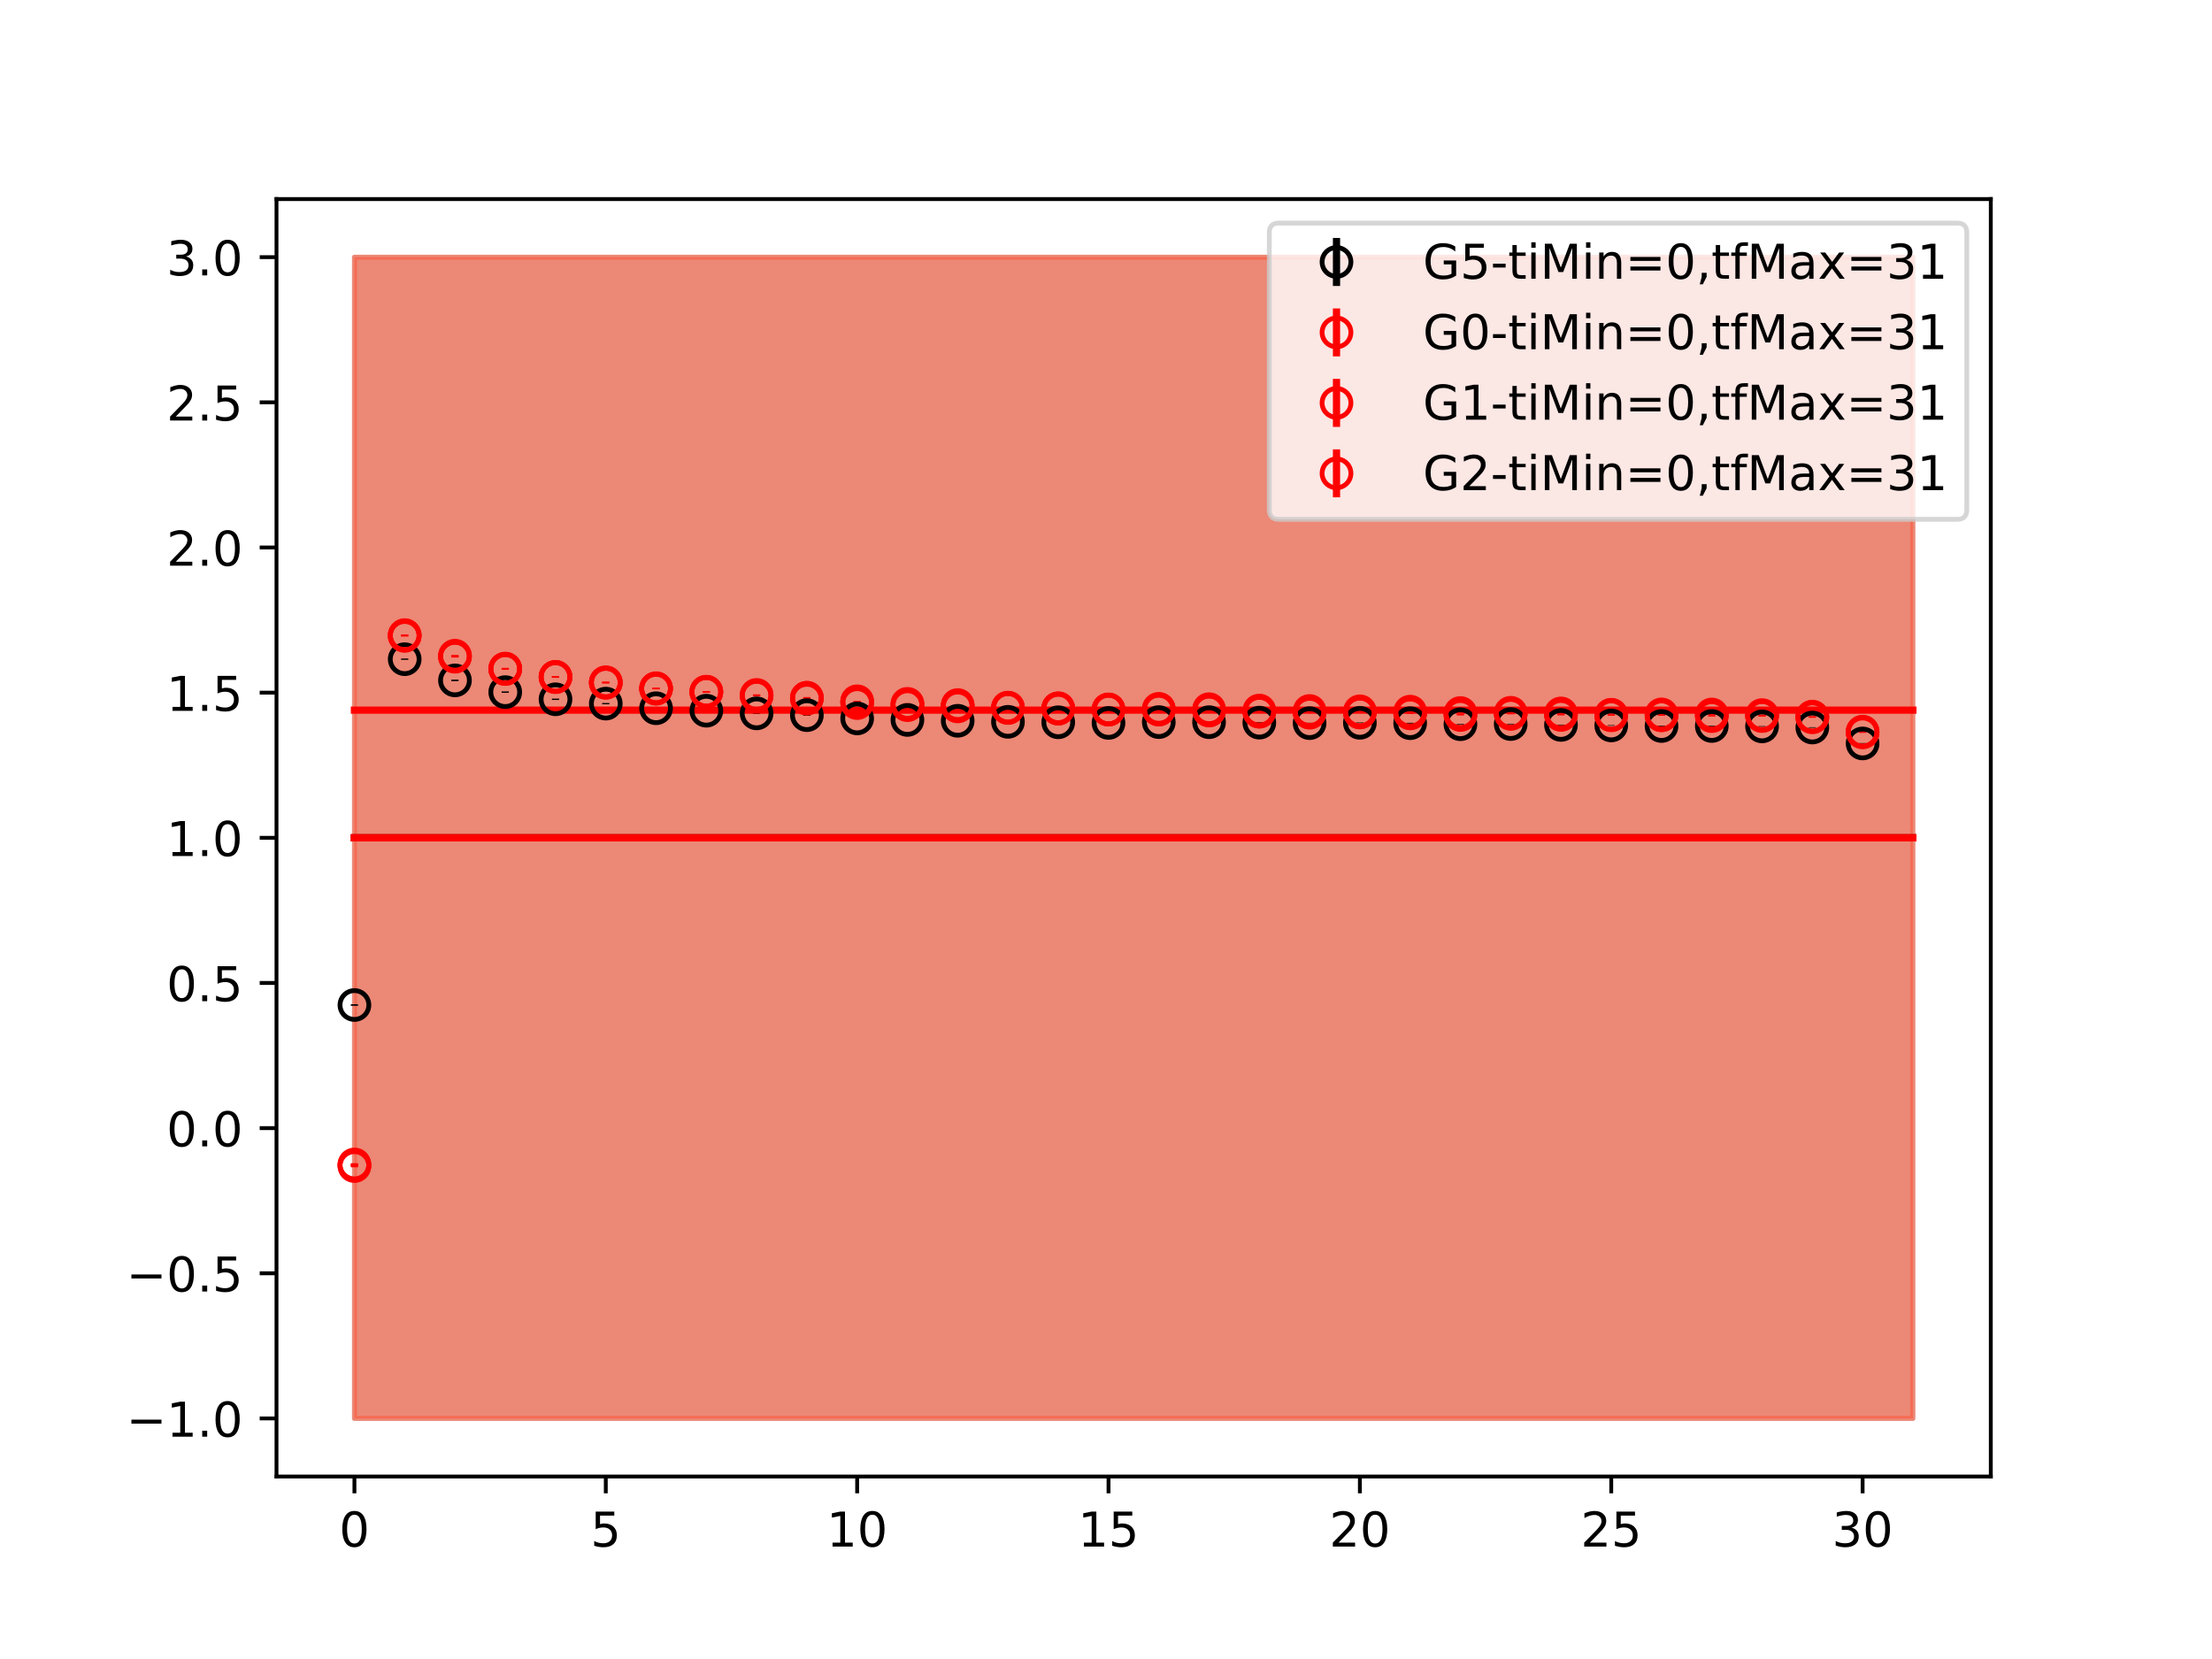 <?xml version="1.0" encoding="utf-8" standalone="no"?>
<!DOCTYPE svg PUBLIC "-//W3C//DTD SVG 1.1//EN"
  "http://www.w3.org/Graphics/SVG/1.1/DTD/svg11.dtd">
<!-- Created with matplotlib (https://matplotlib.org/) -->
<svg height="345.6pt" version="1.1" viewBox="0 0 460.8 345.6" width="460.8pt" xmlns="http://www.w3.org/2000/svg" xmlns:xlink="http://www.w3.org/1999/xlink">
 <defs>
  <style type="text/css">
*{stroke-linecap:butt;stroke-linejoin:round;}
  </style>
 </defs>
 <g id="figure_1">
  <g id="patch_1">
   <path d="M 0 345.6 
L 460.8 345.6 
L 460.8 0 
L 0 0 
z
" style="fill:#ffffff;"/>
  </g>
  <g id="axes_1">
   <g id="patch_2">
    <path d="M 57.6 307.584 
L 414.72 307.584 
L 414.72 41.472 
L 57.6 41.472 
z
" style="fill:#ffffff;"/>
   </g>
   <g id="PolyCollection_1">
    <defs>
     <path d="M 73.833 -292.032 
L 73.833 -50.112 
L 84.305 -50.112 
L 94.778 -50.112 
L 105.251 -50.112 
L 115.724 -50.112 
L 126.196 -50.112 
L 136.669 -50.112 
L 147.142 -50.112 
L 157.615 -50.112 
L 168.087 -50.112 
L 178.56 -50.112 
L 189.033 -50.112 
L 199.505 -50.112 
L 209.978 -50.112 
L 220.451 -50.112 
L 230.924 -50.112 
L 241.396 -50.112 
L 251.869 -50.112 
L 262.342 -50.112 
L 272.815 -50.112 
L 283.287 -50.112 
L 293.76 -50.112 
L 304.233 -50.112 
L 314.705 -50.112 
L 325.178 -50.112 
L 335.651 -50.112 
L 346.124 -50.112 
L 356.596 -50.112 
L 367.069 -50.112 
L 377.542 -50.112 
L 388.015 -50.112 
L 398.487 -50.112 
L 398.487 -292.032 
L 398.487 -292.032 
L 388.015 -292.032 
L 377.542 -292.032 
L 367.069 -292.032 
L 356.596 -292.032 
L 346.124 -292.032 
L 335.651 -292.032 
L 325.178 -292.032 
L 314.705 -292.032 
L 304.233 -292.032 
L 293.76 -292.032 
L 283.287 -292.032 
L 272.815 -292.032 
L 262.342 -292.032 
L 251.869 -292.032 
L 241.396 -292.032 
L 230.924 -292.032 
L 220.451 -292.032 
L 209.978 -292.032 
L 199.505 -292.032 
L 189.033 -292.032 
L 178.56 -292.032 
L 168.087 -292.032 
L 157.615 -292.032 
L 147.142 -292.032 
L 136.669 -292.032 
L 126.196 -292.032 
L 115.724 -292.032 
L 105.251 -292.032 
L 94.778 -292.032 
L 84.305 -292.032 
L 73.833 -292.032 
z
" id="me0a3704df7" style="stroke:#808080;stroke-opacity:0.4;"/>
    </defs>
    <g clip-path="url(#p8abc06ab98)">
     <use style="fill:#808080;fill-opacity:0.4;stroke:#808080;stroke-opacity:0.4;" x="0" xlink:href="#me0a3704df7" y="345.6"/>
    </g>
   </g>
   <g id="PolyCollection_2">
    <defs>
     <path d="M 73.833 -292.032 
L 73.833 -50.112 
L 84.305 -50.112 
L 94.778 -50.112 
L 105.251 -50.112 
L 115.724 -50.112 
L 126.196 -50.112 
L 136.669 -50.112 
L 147.142 -50.112 
L 157.615 -50.112 
L 168.087 -50.112 
L 178.56 -50.112 
L 189.033 -50.112 
L 199.505 -50.112 
L 209.978 -50.112 
L 220.451 -50.112 
L 230.924 -50.112 
L 241.396 -50.112 
L 251.869 -50.112 
L 262.342 -50.112 
L 272.815 -50.112 
L 283.287 -50.112 
L 293.76 -50.112 
L 304.233 -50.112 
L 314.705 -50.112 
L 325.178 -50.112 
L 335.651 -50.112 
L 346.124 -50.112 
L 356.596 -50.112 
L 367.069 -50.112 
L 377.542 -50.112 
L 388.015 -50.112 
L 398.487 -50.112 
L 398.487 -292.032 
L 398.487 -292.032 
L 388.015 -292.032 
L 377.542 -292.032 
L 367.069 -292.032 
L 356.596 -292.032 
L 346.124 -292.032 
L 335.651 -292.032 
L 325.178 -292.032 
L 314.705 -292.032 
L 304.233 -292.032 
L 293.76 -292.032 
L 283.287 -292.032 
L 272.815 -292.032 
L 262.342 -292.032 
L 251.869 -292.032 
L 241.396 -292.032 
L 230.924 -292.032 
L 220.451 -292.032 
L 209.978 -292.032 
L 199.505 -292.032 
L 189.033 -292.032 
L 178.56 -292.032 
L 168.087 -292.032 
L 157.615 -292.032 
L 147.142 -292.032 
L 136.669 -292.032 
L 126.196 -292.032 
L 115.724 -292.032 
L 105.251 -292.032 
L 94.778 -292.032 
L 84.305 -292.032 
L 73.833 -292.032 
z
" id="me45bc1a1aa" style="stroke:#ff6347;stroke-opacity:0.4;"/>
    </defs>
    <g clip-path="url(#p8abc06ab98)">
     <use style="fill:#ff6347;fill-opacity:0.4;stroke:#ff6347;stroke-opacity:0.4;" x="0" xlink:href="#me45bc1a1aa" y="345.6"/>
    </g>
   </g>
   <g id="PolyCollection_3">
    <g clip-path="url(#p8abc06ab98)">
     <use style="fill:#ff6347;fill-opacity:0.4;stroke:#ff6347;stroke-opacity:0.4;" x="0" xlink:href="#me45bc1a1aa" y="345.6"/>
    </g>
   </g>
   <g id="PolyCollection_4">
    <defs>
     <path d="M 73.833 -197.72 
L 73.833 -197.621 
L 84.305 -197.621 
L 94.778 -197.621 
L 105.251 -197.621 
L 115.724 -197.621 
L 126.196 -197.621 
L 136.669 -197.621 
L 147.142 -197.621 
L 157.615 -197.621 
L 168.087 -197.621 
L 178.56 -197.621 
L 189.033 -197.621 
L 199.505 -197.621 
L 209.978 -197.621 
L 220.451 -197.621 
L 230.924 -197.621 
L 241.396 -197.621 
L 251.869 -197.621 
L 262.342 -197.621 
L 272.815 -197.621 
L 283.287 -197.621 
L 293.76 -197.621 
L 304.233 -197.621 
L 314.705 -197.621 
L 325.178 -197.621 
L 335.651 -197.621 
L 346.124 -197.621 
L 356.596 -197.621 
L 367.069 -197.621 
L 377.542 -197.621 
L 388.015 -197.621 
L 398.487 -197.621 
L 398.487 -197.72 
L 398.487 -197.72 
L 388.015 -197.72 
L 377.542 -197.72 
L 367.069 -197.72 
L 356.596 -197.72 
L 346.124 -197.72 
L 335.651 -197.72 
L 325.178 -197.72 
L 314.705 -197.72 
L 304.233 -197.72 
L 293.76 -197.72 
L 283.287 -197.72 
L 272.815 -197.72 
L 262.342 -197.72 
L 251.869 -197.72 
L 241.396 -197.72 
L 230.924 -197.72 
L 220.451 -197.72 
L 209.978 -197.72 
L 199.505 -197.72 
L 189.033 -197.72 
L 178.56 -197.72 
L 168.087 -197.72 
L 157.615 -197.72 
L 147.142 -197.72 
L 136.669 -197.72 
L 126.196 -197.72 
L 115.724 -197.72 
L 105.251 -197.72 
L 94.778 -197.72 
L 84.305 -197.72 
L 73.833 -197.72 
z
" id="mf3e7d630f7" style="stroke:#ff6347;stroke-opacity:0.4;"/>
    </defs>
    <g clip-path="url(#p8abc06ab98)">
     <use style="fill:#ff6347;fill-opacity:0.4;stroke:#ff6347;stroke-opacity:0.4;" x="0" xlink:href="#mf3e7d630f7" y="345.6"/>
    </g>
   </g>
   <g id="matplotlib.axis_1">
    <g id="xtick_1">
     <g id="line2d_1">
      <defs>
       <path d="M 0 0 
L 0 3.5 
" id="ma61c4d7ce1" style="stroke:#000000;stroke-width:0.8;"/>
      </defs>
      <g>
       <use style="stroke:#000000;stroke-width:0.8;" x="73.833" xlink:href="#ma61c4d7ce1" y="307.584"/>
      </g>
     </g>
     <g id="text_1">
      <!-- 0 -->
      <defs>
       <path d="M 31.781 66.406 
Q 24.172 66.406 20.328 58.906 
Q 16.5 51.422 16.5 36.375 
Q 16.5 21.391 20.328 13.891 
Q 24.172 6.391 31.781 6.391 
Q 39.453 6.391 43.281 13.891 
Q 47.125 21.391 47.125 36.375 
Q 47.125 51.422 43.281 58.906 
Q 39.453 66.406 31.781 66.406 
z
M 31.781 74.219 
Q 44.047 74.219 50.516 64.516 
Q 56.984 54.828 56.984 36.375 
Q 56.984 17.969 50.516 8.266 
Q 44.047 -1.422 31.781 -1.422 
Q 19.531 -1.422 13.062 8.266 
Q 6.594 17.969 6.594 36.375 
Q 6.594 54.828 13.062 64.516 
Q 19.531 74.219 31.781 74.219 
z
" id="DejaVuSans-48"/>
      </defs>
      <g transform="translate(70.651 322.182)scale(0.1 -0.1)">
       <use xlink:href="#DejaVuSans-48"/>
      </g>
     </g>
    </g>
    <g id="xtick_2">
     <g id="line2d_2">
      <g>
       <use style="stroke:#000000;stroke-width:0.8;" x="126.196" xlink:href="#ma61c4d7ce1" y="307.584"/>
      </g>
     </g>
     <g id="text_2">
      <!-- 5 -->
      <defs>
       <path d="M 10.797 72.906 
L 49.516 72.906 
L 49.516 64.594 
L 19.828 64.594 
L 19.828 46.734 
Q 21.969 47.469 24.109 47.828 
Q 26.266 48.188 28.422 48.188 
Q 40.625 48.188 47.75 41.5 
Q 54.891 34.812 54.891 23.391 
Q 54.891 11.625 47.562 5.094 
Q 40.234 -1.422 26.906 -1.422 
Q 22.312 -1.422 17.547 -0.641 
Q 12.797 0.141 7.719 1.703 
L 7.719 11.625 
Q 12.109 9.234 16.797 8.062 
Q 21.484 6.891 26.703 6.891 
Q 35.156 6.891 40.078 11.328 
Q 45.016 15.766 45.016 23.391 
Q 45.016 31 40.078 35.438 
Q 35.156 39.891 26.703 39.891 
Q 22.75 39.891 18.812 39.016 
Q 14.891 38.141 10.797 36.281 
z
" id="DejaVuSans-53"/>
      </defs>
      <g transform="translate(123.015 322.182)scale(0.1 -0.1)">
       <use xlink:href="#DejaVuSans-53"/>
      </g>
     </g>
    </g>
    <g id="xtick_3">
     <g id="line2d_3">
      <g>
       <use style="stroke:#000000;stroke-width:0.8;" x="178.56" xlink:href="#ma61c4d7ce1" y="307.584"/>
      </g>
     </g>
     <g id="text_3">
      <!-- 10 -->
      <defs>
       <path d="M 12.406 8.297 
L 28.516 8.297 
L 28.516 63.922 
L 10.984 60.406 
L 10.984 69.391 
L 28.422 72.906 
L 38.281 72.906 
L 38.281 8.297 
L 54.391 8.297 
L 54.391 0 
L 12.406 0 
z
" id="DejaVuSans-49"/>
      </defs>
      <g transform="translate(172.197 322.182)scale(0.1 -0.1)">
       <use xlink:href="#DejaVuSans-49"/>
       <use x="63.623" xlink:href="#DejaVuSans-48"/>
      </g>
     </g>
    </g>
    <g id="xtick_4">
     <g id="line2d_4">
      <g>
       <use style="stroke:#000000;stroke-width:0.8;" x="230.924" xlink:href="#ma61c4d7ce1" y="307.584"/>
      </g>
     </g>
     <g id="text_4">
      <!-- 15 -->
      <g transform="translate(224.561 322.182)scale(0.1 -0.1)">
       <use xlink:href="#DejaVuSans-49"/>
       <use x="63.623" xlink:href="#DejaVuSans-53"/>
      </g>
     </g>
    </g>
    <g id="xtick_5">
     <g id="line2d_5">
      <g>
       <use style="stroke:#000000;stroke-width:0.8;" x="283.287" xlink:href="#ma61c4d7ce1" y="307.584"/>
      </g>
     </g>
     <g id="text_5">
      <!-- 20 -->
      <defs>
       <path d="M 19.188 8.297 
L 53.609 8.297 
L 53.609 0 
L 7.328 0 
L 7.328 8.297 
Q 12.938 14.109 22.625 23.891 
Q 32.328 33.688 34.812 36.531 
Q 39.547 41.844 41.422 45.531 
Q 43.312 49.219 43.312 52.781 
Q 43.312 58.594 39.234 62.25 
Q 35.156 65.922 28.609 65.922 
Q 23.969 65.922 18.812 64.312 
Q 13.672 62.703 7.812 59.422 
L 7.812 69.391 
Q 13.766 71.781 18.938 73 
Q 24.125 74.219 28.422 74.219 
Q 39.75 74.219 46.484 68.547 
Q 53.219 62.891 53.219 53.422 
Q 53.219 48.922 51.531 44.891 
Q 49.859 40.875 45.406 35.406 
Q 44.188 33.984 37.641 27.219 
Q 31.109 20.453 19.188 8.297 
z
" id="DejaVuSans-50"/>
      </defs>
      <g transform="translate(276.925 322.182)scale(0.1 -0.1)">
       <use xlink:href="#DejaVuSans-50"/>
       <use x="63.623" xlink:href="#DejaVuSans-48"/>
      </g>
     </g>
    </g>
    <g id="xtick_6">
     <g id="line2d_6">
      <g>
       <use style="stroke:#000000;stroke-width:0.8;" x="335.651" xlink:href="#ma61c4d7ce1" y="307.584"/>
      </g>
     </g>
     <g id="text_6">
      <!-- 25 -->
      <g transform="translate(329.288 322.182)scale(0.1 -0.1)">
       <use xlink:href="#DejaVuSans-50"/>
       <use x="63.623" xlink:href="#DejaVuSans-53"/>
      </g>
     </g>
    </g>
    <g id="xtick_7">
     <g id="line2d_7">
      <g>
       <use style="stroke:#000000;stroke-width:0.8;" x="388.015" xlink:href="#ma61c4d7ce1" y="307.584"/>
      </g>
     </g>
     <g id="text_7">
      <!-- 30 -->
      <defs>
       <path d="M 40.578 39.312 
Q 47.656 37.797 51.625 33 
Q 55.609 28.219 55.609 21.188 
Q 55.609 10.406 48.188 4.484 
Q 40.766 -1.422 27.094 -1.422 
Q 22.516 -1.422 17.656 -0.516 
Q 12.797 0.391 7.625 2.203 
L 7.625 11.719 
Q 11.719 9.328 16.594 8.109 
Q 21.484 6.891 26.812 6.891 
Q 36.078 6.891 40.938 10.547 
Q 45.797 14.203 45.797 21.188 
Q 45.797 27.641 41.281 31.266 
Q 36.766 34.906 28.719 34.906 
L 20.219 34.906 
L 20.219 43.016 
L 29.109 43.016 
Q 36.375 43.016 40.234 45.922 
Q 44.094 48.828 44.094 54.297 
Q 44.094 59.906 40.109 62.906 
Q 36.141 65.922 28.719 65.922 
Q 24.656 65.922 20.016 65.031 
Q 15.375 64.156 9.812 62.312 
L 9.812 71.094 
Q 15.438 72.656 20.344 73.438 
Q 25.25 74.219 29.594 74.219 
Q 40.828 74.219 47.359 69.109 
Q 53.906 64.016 53.906 55.328 
Q 53.906 49.266 50.438 45.094 
Q 46.969 40.922 40.578 39.312 
z
" id="DejaVuSans-51"/>
      </defs>
      <g transform="translate(381.652 322.182)scale(0.1 -0.1)">
       <use xlink:href="#DejaVuSans-51"/>
       <use x="63.623" xlink:href="#DejaVuSans-48"/>
      </g>
     </g>
    </g>
   </g>
   <g id="matplotlib.axis_2">
    <g id="ytick_1">
     <g id="line2d_8">
      <defs>
       <path d="M 0 0 
L -3.5 0 
" id="m59b51d4260" style="stroke:#000000;stroke-width:0.8;"/>
      </defs>
      <g>
       <use style="stroke:#000000;stroke-width:0.8;" x="57.6" xlink:href="#m59b51d4260" y="295.488"/>
      </g>
     </g>
     <g id="text_8">
      <!-- −1.0 -->
      <defs>
       <path d="M 10.594 35.5 
L 73.188 35.5 
L 73.188 27.203 
L 10.594 27.203 
z
" id="DejaVuSans-8722"/>
       <path d="M 10.688 12.406 
L 21 12.406 
L 21 0 
L 10.688 0 
z
" id="DejaVuSans-46"/>
      </defs>
      <g transform="translate(26.317 299.287)scale(0.1 -0.1)">
       <use xlink:href="#DejaVuSans-8722"/>
       <use x="83.789" xlink:href="#DejaVuSans-49"/>
       <use x="147.412" xlink:href="#DejaVuSans-46"/>
       <use x="179.199" xlink:href="#DejaVuSans-48"/>
      </g>
     </g>
    </g>
    <g id="ytick_2">
     <g id="line2d_9">
      <g>
       <use style="stroke:#000000;stroke-width:0.8;" x="57.6" xlink:href="#m59b51d4260" y="265.248"/>
      </g>
     </g>
     <g id="text_9">
      <!-- −0.5 -->
      <g transform="translate(26.317 269.047)scale(0.1 -0.1)">
       <use xlink:href="#DejaVuSans-8722"/>
       <use x="83.789" xlink:href="#DejaVuSans-48"/>
       <use x="147.412" xlink:href="#DejaVuSans-46"/>
       <use x="179.199" xlink:href="#DejaVuSans-53"/>
      </g>
     </g>
    </g>
    <g id="ytick_3">
     <g id="line2d_10">
      <g>
       <use style="stroke:#000000;stroke-width:0.8;" x="57.6" xlink:href="#m59b51d4260" y="235.008"/>
      </g>
     </g>
     <g id="text_10">
      <!-- 0.0 -->
      <g transform="translate(34.697 238.807)scale(0.1 -0.1)">
       <use xlink:href="#DejaVuSans-48"/>
       <use x="63.623" xlink:href="#DejaVuSans-46"/>
       <use x="95.41" xlink:href="#DejaVuSans-48"/>
      </g>
     </g>
    </g>
    <g id="ytick_4">
     <g id="line2d_11">
      <g>
       <use style="stroke:#000000;stroke-width:0.8;" x="57.6" xlink:href="#m59b51d4260" y="204.768"/>
      </g>
     </g>
     <g id="text_11">
      <!-- 0.5 -->
      <g transform="translate(34.697 208.567)scale(0.1 -0.1)">
       <use xlink:href="#DejaVuSans-48"/>
       <use x="63.623" xlink:href="#DejaVuSans-46"/>
       <use x="95.41" xlink:href="#DejaVuSans-53"/>
      </g>
     </g>
    </g>
    <g id="ytick_5">
     <g id="line2d_12">
      <g>
       <use style="stroke:#000000;stroke-width:0.8;" x="57.6" xlink:href="#m59b51d4260" y="174.528"/>
      </g>
     </g>
     <g id="text_12">
      <!-- 1.0 -->
      <g transform="translate(34.697 178.327)scale(0.1 -0.1)">
       <use xlink:href="#DejaVuSans-49"/>
       <use x="63.623" xlink:href="#DejaVuSans-46"/>
       <use x="95.41" xlink:href="#DejaVuSans-48"/>
      </g>
     </g>
    </g>
    <g id="ytick_6">
     <g id="line2d_13">
      <g>
       <use style="stroke:#000000;stroke-width:0.8;" x="57.6" xlink:href="#m59b51d4260" y="144.288"/>
      </g>
     </g>
     <g id="text_13">
      <!-- 1.5 -->
      <g transform="translate(34.697 148.087)scale(0.1 -0.1)">
       <use xlink:href="#DejaVuSans-49"/>
       <use x="63.623" xlink:href="#DejaVuSans-46"/>
       <use x="95.41" xlink:href="#DejaVuSans-53"/>
      </g>
     </g>
    </g>
    <g id="ytick_7">
     <g id="line2d_14">
      <g>
       <use style="stroke:#000000;stroke-width:0.8;" x="57.6" xlink:href="#m59b51d4260" y="114.048"/>
      </g>
     </g>
     <g id="text_14">
      <!-- 2.0 -->
      <g transform="translate(34.697 117.847)scale(0.1 -0.1)">
       <use xlink:href="#DejaVuSans-50"/>
       <use x="63.623" xlink:href="#DejaVuSans-46"/>
       <use x="95.41" xlink:href="#DejaVuSans-48"/>
      </g>
     </g>
    </g>
    <g id="ytick_8">
     <g id="line2d_15">
      <g>
       <use style="stroke:#000000;stroke-width:0.8;" x="57.6" xlink:href="#m59b51d4260" y="83.808"/>
      </g>
     </g>
     <g id="text_15">
      <!-- 2.5 -->
      <g transform="translate(34.697 87.607)scale(0.1 -0.1)">
       <use xlink:href="#DejaVuSans-50"/>
       <use x="63.623" xlink:href="#DejaVuSans-46"/>
       <use x="95.41" xlink:href="#DejaVuSans-53"/>
      </g>
     </g>
    </g>
    <g id="ytick_9">
     <g id="line2d_16">
      <g>
       <use style="stroke:#000000;stroke-width:0.8;" x="57.6" xlink:href="#m59b51d4260" y="53.568"/>
      </g>
     </g>
     <g id="text_16">
      <!-- 3.0 -->
      <g transform="translate(34.697 57.367)scale(0.1 -0.1)">
       <use xlink:href="#DejaVuSans-51"/>
       <use x="63.623" xlink:href="#DejaVuSans-46"/>
       <use x="95.41" xlink:href="#DejaVuSans-48"/>
      </g>
     </g>
    </g>
   </g>
   <g id="LineCollection_1">
    <path clip-path="url(#p8abc06ab98)" d="M 73.833 209.522 
L 73.833 209.204 
" style="fill:none;stroke:#000000;stroke-width:1.5;"/>
    <path clip-path="url(#p8abc06ab98)" d="M 84.305 137.459 
L 84.305 137.186 
" style="fill:none;stroke:#000000;stroke-width:1.5;"/>
    <path clip-path="url(#p8abc06ab98)" d="M 94.778 141.894 
L 94.778 141.58 
" style="fill:none;stroke:#000000;stroke-width:1.5;"/>
    <path clip-path="url(#p8abc06ab98)" d="M 105.251 144.328 
L 105.251 144.038 
" style="fill:none;stroke:#000000;stroke-width:1.5;"/>
    <path clip-path="url(#p8abc06ab98)" d="M 115.724 145.809 
L 115.724 145.541 
" style="fill:none;stroke:#000000;stroke-width:1.5;"/>
    <path clip-path="url(#p8abc06ab98)" d="M 126.196 146.712 
L 126.196 146.443 
" style="fill:none;stroke:#000000;stroke-width:1.5;"/>
    <path clip-path="url(#p8abc06ab98)" d="M 136.669 147.658 
L 136.669 147.418 
" style="fill:none;stroke:#000000;stroke-width:1.5;"/>
    <path clip-path="url(#p8abc06ab98)" d="M 147.142 148.167 
L 147.142 147.936 
" style="fill:none;stroke:#000000;stroke-width:1.5;"/>
    <path clip-path="url(#p8abc06ab98)" d="M 157.615 148.733 
L 157.615 148.478 
" style="fill:none;stroke:#000000;stroke-width:1.5;"/>
    <path clip-path="url(#p8abc06ab98)" d="M 168.087 149.093 
L 168.087 148.864 
" style="fill:none;stroke:#000000;stroke-width:1.5;"/>
    <path clip-path="url(#p8abc06ab98)" d="M 178.56 149.768 
L 178.56 149.55 
" style="fill:none;stroke:#000000;stroke-width:1.5;"/>
    <path clip-path="url(#p8abc06ab98)" d="M 189.033 150.09 
L 189.033 149.863 
" style="fill:none;stroke:#000000;stroke-width:1.5;"/>
    <path clip-path="url(#p8abc06ab98)" d="M 199.505 150.259 
L 199.505 150.048 
" style="fill:none;stroke:#000000;stroke-width:1.5;"/>
    <path clip-path="url(#p8abc06ab98)" d="M 209.978 150.467 
L 209.978 150.27 
" style="fill:none;stroke:#000000;stroke-width:1.5;"/>
    <path clip-path="url(#p8abc06ab98)" d="M 220.451 150.558 
L 220.451 150.364 
" style="fill:none;stroke:#000000;stroke-width:1.5;"/>
    <path clip-path="url(#p8abc06ab98)" d="M 230.924 150.687 
L 230.924 150.509 
" style="fill:none;stroke:#000000;stroke-width:1.5;"/>
    <path clip-path="url(#p8abc06ab98)" d="M 241.396 150.508 
L 241.396 150.348 
" style="fill:none;stroke:#000000;stroke-width:1.5;"/>
    <path clip-path="url(#p8abc06ab98)" d="M 251.869 150.531 
L 251.869 150.359 
" style="fill:none;stroke:#000000;stroke-width:1.5;"/>
    <path clip-path="url(#p8abc06ab98)" d="M 262.342 150.631 
L 262.342 150.449 
" style="fill:none;stroke:#000000;stroke-width:1.5;"/>
    <path clip-path="url(#p8abc06ab98)" d="M 272.815 150.726 
L 272.815 150.561 
" style="fill:none;stroke:#000000;stroke-width:1.5;"/>
    <path clip-path="url(#p8abc06ab98)" d="M 283.287 150.651 
L 283.287 150.497 
" style="fill:none;stroke:#000000;stroke-width:1.5;"/>
    <path clip-path="url(#p8abc06ab98)" d="M 293.76 150.738 
L 293.76 150.565 
" style="fill:none;stroke:#000000;stroke-width:1.5;"/>
    <path clip-path="url(#p8abc06ab98)" d="M 304.233 150.934 
L 304.233 150.794 
" style="fill:none;stroke:#000000;stroke-width:1.5;"/>
    <path clip-path="url(#p8abc06ab98)" d="M 314.705 150.9 
L 314.705 150.765 
" style="fill:none;stroke:#000000;stroke-width:1.5;"/>
    <path clip-path="url(#p8abc06ab98)" d="M 325.178 151.083 
L 325.178 150.943 
" style="fill:none;stroke:#000000;stroke-width:1.5;"/>
    <path clip-path="url(#p8abc06ab98)" d="M 335.651 151.188 
L 335.651 151.054 
" style="fill:none;stroke:#000000;stroke-width:1.5;"/>
    <path clip-path="url(#p8abc06ab98)" d="M 346.124 151.306 
L 346.124 151.172 
" style="fill:none;stroke:#000000;stroke-width:1.5;"/>
    <path clip-path="url(#p8abc06ab98)" d="M 356.596 151.305 
L 356.596 151.166 
" style="fill:none;stroke:#000000;stroke-width:1.5;"/>
    <path clip-path="url(#p8abc06ab98)" d="M 367.069 151.39 
L 367.069 151.251 
" style="fill:none;stroke:#000000;stroke-width:1.5;"/>
    <path clip-path="url(#p8abc06ab98)" d="M 377.542 151.624 
L 377.542 151.492 
" style="fill:none;stroke:#000000;stroke-width:1.5;"/>
    <path clip-path="url(#p8abc06ab98)" d="M 388.015 154.953 
L 388.015 154.797 
" style="fill:none;stroke:#000000;stroke-width:1.5;"/>
   </g>
   <g id="LineCollection_2">
    <path clip-path="url(#p8abc06ab98)" d="M 73.833 242.955 
L 73.833 242.489 
" style="fill:none;stroke:#ff0000;stroke-width:1.5;"/>
    <path clip-path="url(#p8abc06ab98)" d="M 84.305 132.523 
L 84.305 132.244 
" style="fill:none;stroke:#ff0000;stroke-width:1.5;"/>
    <path clip-path="url(#p8abc06ab98)" d="M 94.778 136.971 
L 94.778 136.646 
" style="fill:none;stroke:#ff0000;stroke-width:1.5;"/>
    <path clip-path="url(#p8abc06ab98)" d="M 105.251 139.511 
L 105.251 139.224 
" style="fill:none;stroke:#ff0000;stroke-width:1.5;"/>
    <path clip-path="url(#p8abc06ab98)" d="M 115.724 141.199 
L 115.724 140.936 
" style="fill:none;stroke:#ff0000;stroke-width:1.5;"/>
    <path clip-path="url(#p8abc06ab98)" d="M 126.196 142.352 
L 126.196 142.061 
" style="fill:none;stroke:#ff0000;stroke-width:1.5;"/>
    <path clip-path="url(#p8abc06ab98)" d="M 136.669 143.593 
L 136.669 143.351 
" style="fill:none;stroke:#ff0000;stroke-width:1.5;"/>
    <path clip-path="url(#p8abc06ab98)" d="M 147.142 144.272 
L 147.142 144.008 
" style="fill:none;stroke:#ff0000;stroke-width:1.5;"/>
    <path clip-path="url(#p8abc06ab98)" d="M 157.615 145.05 
L 157.615 144.804 
" style="fill:none;stroke:#ff0000;stroke-width:1.5;"/>
    <path clip-path="url(#p8abc06ab98)" d="M 168.087 145.685 
L 168.087 145.421 
" style="fill:none;stroke:#ff0000;stroke-width:1.5;"/>
    <path clip-path="url(#p8abc06ab98)" d="M 178.56 146.591 
L 178.56 146.345 
" style="fill:none;stroke:#ff0000;stroke-width:1.5;"/>
    <path clip-path="url(#p8abc06ab98)" d="M 189.033 147.029 
L 189.033 146.771 
" style="fill:none;stroke:#ff0000;stroke-width:1.5;"/>
    <path clip-path="url(#p8abc06ab98)" d="M 199.505 147.273 
L 199.505 147.048 
" style="fill:none;stroke:#ff0000;stroke-width:1.5;"/>
    <path clip-path="url(#p8abc06ab98)" d="M 209.978 147.557 
L 209.978 147.344 
" style="fill:none;stroke:#ff0000;stroke-width:1.5;"/>
    <path clip-path="url(#p8abc06ab98)" d="M 220.451 147.692 
L 220.451 147.463 
" style="fill:none;stroke:#ff0000;stroke-width:1.5;"/>
    <path clip-path="url(#p8abc06ab98)" d="M 230.924 147.888 
L 230.924 147.661 
" style="fill:none;stroke:#ff0000;stroke-width:1.5;"/>
    <path clip-path="url(#p8abc06ab98)" d="M 241.396 147.919 
L 241.396 147.71 
" style="fill:none;stroke:#ff0000;stroke-width:1.5;"/>
    <path clip-path="url(#p8abc06ab98)" d="M 251.869 148.091 
L 251.869 147.871 
" style="fill:none;stroke:#ff0000;stroke-width:1.5;"/>
    <path clip-path="url(#p8abc06ab98)" d="M 262.342 148.371 
L 262.342 148.154 
" style="fill:none;stroke:#ff0000;stroke-width:1.5;"/>
    <path clip-path="url(#p8abc06ab98)" d="M 272.815 148.577 
L 272.815 148.368 
" style="fill:none;stroke:#ff0000;stroke-width:1.5;"/>
    <path clip-path="url(#p8abc06ab98)" d="M 283.287 148.515 
L 283.287 148.302 
" style="fill:none;stroke:#ff0000;stroke-width:1.5;"/>
    <path clip-path="url(#p8abc06ab98)" d="M 293.76 148.719 
L 293.76 148.507 
" style="fill:none;stroke:#ff0000;stroke-width:1.5;"/>
    <path clip-path="url(#p8abc06ab98)" d="M 304.233 149.041 
L 304.233 148.844 
" style="fill:none;stroke:#ff0000;stroke-width:1.5;"/>
    <path clip-path="url(#p8abc06ab98)" d="M 314.705 148.802 
L 314.705 148.613 
" style="fill:none;stroke:#ff0000;stroke-width:1.5;"/>
    <path clip-path="url(#p8abc06ab98)" d="M 325.178 149.032 
L 325.178 148.809 
" style="fill:none;stroke:#ff0000;stroke-width:1.5;"/>
    <path clip-path="url(#p8abc06ab98)" d="M 335.651 149.046 
L 335.651 148.846 
" style="fill:none;stroke:#ff0000;stroke-width:1.5;"/>
    <path clip-path="url(#p8abc06ab98)" d="M 346.124 149.094 
L 346.124 148.903 
" style="fill:none;stroke:#ff0000;stroke-width:1.5;"/>
    <path clip-path="url(#p8abc06ab98)" d="M 356.596 149.28 
L 356.596 149.092 
" style="fill:none;stroke:#ff0000;stroke-width:1.5;"/>
    <path clip-path="url(#p8abc06ab98)" d="M 367.069 149.275 
L 367.069 149.046 
" style="fill:none;stroke:#ff0000;stroke-width:1.5;"/>
    <path clip-path="url(#p8abc06ab98)" d="M 377.542 149.535 
L 377.542 149.329 
" style="fill:none;stroke:#ff0000;stroke-width:1.5;"/>
    <path clip-path="url(#p8abc06ab98)" d="M 388.015 152.59 
L 388.015 152.354 
" style="fill:none;stroke:#ff0000;stroke-width:1.5;"/>
   </g>
   <g id="LineCollection_3">
    <path clip-path="url(#p8abc06ab98)" d="M 73.833 243.173 
L 73.833 242.653 
" style="fill:none;stroke:#ff0000;stroke-width:1.5;"/>
    <path clip-path="url(#p8abc06ab98)" d="M 84.305 132.612 
L 84.305 132.33 
" style="fill:none;stroke:#ff0000;stroke-width:1.5;"/>
    <path clip-path="url(#p8abc06ab98)" d="M 94.778 136.898 
L 94.778 136.574 
" style="fill:none;stroke:#ff0000;stroke-width:1.5;"/>
    <path clip-path="url(#p8abc06ab98)" d="M 105.251 139.492 
L 105.251 139.19 
" style="fill:none;stroke:#ff0000;stroke-width:1.5;"/>
    <path clip-path="url(#p8abc06ab98)" d="M 115.724 141.149 
L 115.724 140.878 
" style="fill:none;stroke:#ff0000;stroke-width:1.5;"/>
    <path clip-path="url(#p8abc06ab98)" d="M 126.196 142.364 
L 126.196 142.102 
" style="fill:none;stroke:#ff0000;stroke-width:1.5;"/>
    <path clip-path="url(#p8abc06ab98)" d="M 136.669 143.557 
L 136.669 143.331 
" style="fill:none;stroke:#ff0000;stroke-width:1.5;"/>
    <path clip-path="url(#p8abc06ab98)" d="M 147.142 144.261 
L 147.142 144.011 
" style="fill:none;stroke:#ff0000;stroke-width:1.5;"/>
    <path clip-path="url(#p8abc06ab98)" d="M 157.615 145.027 
L 157.615 144.778 
" style="fill:none;stroke:#ff0000;stroke-width:1.5;"/>
    <path clip-path="url(#p8abc06ab98)" d="M 168.087 145.508 
L 168.087 145.248 
" style="fill:none;stroke:#ff0000;stroke-width:1.5;"/>
    <path clip-path="url(#p8abc06ab98)" d="M 178.56 146.213 
L 178.56 145.976 
" style="fill:none;stroke:#ff0000;stroke-width:1.5;"/>
    <path clip-path="url(#p8abc06ab98)" d="M 189.033 146.861 
L 189.033 146.598 
" style="fill:none;stroke:#ff0000;stroke-width:1.5;"/>
    <path clip-path="url(#p8abc06ab98)" d="M 199.505 147.144 
L 199.505 146.928 
" style="fill:none;stroke:#ff0000;stroke-width:1.5;"/>
    <path clip-path="url(#p8abc06ab98)" d="M 209.978 147.598 
L 209.978 147.372 
" style="fill:none;stroke:#ff0000;stroke-width:1.5;"/>
    <path clip-path="url(#p8abc06ab98)" d="M 220.451 147.765 
L 220.451 147.525 
" style="fill:none;stroke:#ff0000;stroke-width:1.5;"/>
    <path clip-path="url(#p8abc06ab98)" d="M 230.924 147.934 
L 230.924 147.7 
" style="fill:none;stroke:#ff0000;stroke-width:1.5;"/>
    <path clip-path="url(#p8abc06ab98)" d="M 241.396 147.91 
L 241.396 147.702 
" style="fill:none;stroke:#ff0000;stroke-width:1.5;"/>
    <path clip-path="url(#p8abc06ab98)" d="M 251.869 148.116 
L 251.869 147.905 
" style="fill:none;stroke:#ff0000;stroke-width:1.5;"/>
    <path clip-path="url(#p8abc06ab98)" d="M 262.342 148.34 
L 262.342 148.146 
" style="fill:none;stroke:#ff0000;stroke-width:1.5;"/>
    <path clip-path="url(#p8abc06ab98)" d="M 272.815 148.496 
L 272.815 148.292 
" style="fill:none;stroke:#ff0000;stroke-width:1.5;"/>
    <path clip-path="url(#p8abc06ab98)" d="M 283.287 148.53 
L 283.287 148.299 
" style="fill:none;stroke:#ff0000;stroke-width:1.5;"/>
    <path clip-path="url(#p8abc06ab98)" d="M 293.76 148.669 
L 293.76 148.45 
" style="fill:none;stroke:#ff0000;stroke-width:1.5;"/>
    <path clip-path="url(#p8abc06ab98)" d="M 304.233 148.946 
L 304.233 148.734 
" style="fill:none;stroke:#ff0000;stroke-width:1.5;"/>
    <path clip-path="url(#p8abc06ab98)" d="M 314.705 148.735 
L 314.705 148.554 
" style="fill:none;stroke:#ff0000;stroke-width:1.5;"/>
    <path clip-path="url(#p8abc06ab98)" d="M 325.178 148.961 
L 325.178 148.747 
" style="fill:none;stroke:#ff0000;stroke-width:1.5;"/>
    <path clip-path="url(#p8abc06ab98)" d="M 335.651 149.104 
L 335.651 148.908 
" style="fill:none;stroke:#ff0000;stroke-width:1.5;"/>
    <path clip-path="url(#p8abc06ab98)" d="M 346.124 149.099 
L 346.124 148.895 
" style="fill:none;stroke:#ff0000;stroke-width:1.5;"/>
    <path clip-path="url(#p8abc06ab98)" d="M 356.596 149.077 
L 356.596 148.871 
" style="fill:none;stroke:#ff0000;stroke-width:1.5;"/>
    <path clip-path="url(#p8abc06ab98)" d="M 367.069 149.207 
L 367.069 148.984 
" style="fill:none;stroke:#ff0000;stroke-width:1.5;"/>
    <path clip-path="url(#p8abc06ab98)" d="M 377.542 149.41 
L 377.542 149.214 
" style="fill:none;stroke:#ff0000;stroke-width:1.5;"/>
    <path clip-path="url(#p8abc06ab98)" d="M 388.015 152.68 
L 388.015 152.464 
" style="fill:none;stroke:#ff0000;stroke-width:1.5;"/>
   </g>
   <g id="LineCollection_4">
    <path clip-path="url(#p8abc06ab98)" d="M 73.833 242.824 
L 73.833 242.325 
" style="fill:none;stroke:#ff0000;stroke-width:1.5;"/>
    <path clip-path="url(#p8abc06ab98)" d="M 84.305 132.446 
L 84.305 132.168 
" style="fill:none;stroke:#ff0000;stroke-width:1.5;"/>
    <path clip-path="url(#p8abc06ab98)" d="M 94.778 136.755 
L 94.778 136.433 
" style="fill:none;stroke:#ff0000;stroke-width:1.5;"/>
    <path clip-path="url(#p8abc06ab98)" d="M 105.251 139.426 
L 105.251 139.124 
" style="fill:none;stroke:#ff0000;stroke-width:1.5;"/>
    <path clip-path="url(#p8abc06ab98)" d="M 115.724 141.137 
L 115.724 140.864 
" style="fill:none;stroke:#ff0000;stroke-width:1.5;"/>
    <path clip-path="url(#p8abc06ab98)" d="M 126.196 142.268 
L 126.196 141.993 
" style="fill:none;stroke:#ff0000;stroke-width:1.5;"/>
    <path clip-path="url(#p8abc06ab98)" d="M 136.669 143.483 
L 136.669 143.244 
" style="fill:none;stroke:#ff0000;stroke-width:1.5;"/>
    <path clip-path="url(#p8abc06ab98)" d="M 147.142 144.217 
L 147.142 143.96 
" style="fill:none;stroke:#ff0000;stroke-width:1.5;"/>
    <path clip-path="url(#p8abc06ab98)" d="M 157.615 144.886 
L 157.615 144.646 
" style="fill:none;stroke:#ff0000;stroke-width:1.5;"/>
    <path clip-path="url(#p8abc06ab98)" d="M 168.087 145.476 
L 168.087 145.213 
" style="fill:none;stroke:#ff0000;stroke-width:1.5;"/>
    <path clip-path="url(#p8abc06ab98)" d="M 178.56 146.287 
L 178.56 146.036 
" style="fill:none;stroke:#ff0000;stroke-width:1.5;"/>
    <path clip-path="url(#p8abc06ab98)" d="M 189.033 146.748 
L 189.033 146.5 
" style="fill:none;stroke:#ff0000;stroke-width:1.5;"/>
    <path clip-path="url(#p8abc06ab98)" d="M 199.505 146.993 
L 199.505 146.769 
" style="fill:none;stroke:#ff0000;stroke-width:1.5;"/>
    <path clip-path="url(#p8abc06ab98)" d="M 209.978 147.527 
L 209.978 147.299 
" style="fill:none;stroke:#ff0000;stroke-width:1.5;"/>
    <path clip-path="url(#p8abc06ab98)" d="M 220.451 147.663 
L 220.451 147.424 
" style="fill:none;stroke:#ff0000;stroke-width:1.5;"/>
    <path clip-path="url(#p8abc06ab98)" d="M 230.924 147.942 
L 230.924 147.724 
" style="fill:none;stroke:#ff0000;stroke-width:1.5;"/>
    <path clip-path="url(#p8abc06ab98)" d="M 241.396 147.762 
L 241.396 147.559 
" style="fill:none;stroke:#ff0000;stroke-width:1.5;"/>
    <path clip-path="url(#p8abc06ab98)" d="M 251.869 147.847 
L 251.869 147.628 
" style="fill:none;stroke:#ff0000;stroke-width:1.5;"/>
    <path clip-path="url(#p8abc06ab98)" d="M 262.342 148.122 
L 262.342 147.918 
" style="fill:none;stroke:#ff0000;stroke-width:1.5;"/>
    <path clip-path="url(#p8abc06ab98)" d="M 272.815 148.216 
L 272.815 148.008 
" style="fill:none;stroke:#ff0000;stroke-width:1.5;"/>
    <path clip-path="url(#p8abc06ab98)" d="M 283.287 148.285 
L 283.287 148.071 
" style="fill:none;stroke:#ff0000;stroke-width:1.5;"/>
    <path clip-path="url(#p8abc06ab98)" d="M 293.76 148.355 
L 293.76 148.143 
" style="fill:none;stroke:#ff0000;stroke-width:1.5;"/>
    <path clip-path="url(#p8abc06ab98)" d="M 304.233 148.641 
L 304.233 148.436 
" style="fill:none;stroke:#ff0000;stroke-width:1.5;"/>
    <path clip-path="url(#p8abc06ab98)" d="M 314.705 148.579 
L 314.705 148.394 
" style="fill:none;stroke:#ff0000;stroke-width:1.5;"/>
    <path clip-path="url(#p8abc06ab98)" d="M 325.178 148.737 
L 325.178 148.509 
" style="fill:none;stroke:#ff0000;stroke-width:1.5;"/>
    <path clip-path="url(#p8abc06ab98)" d="M 335.651 148.99 
L 335.651 148.801 
" style="fill:none;stroke:#ff0000;stroke-width:1.5;"/>
    <path clip-path="url(#p8abc06ab98)" d="M 346.124 148.925 
L 346.124 148.727 
" style="fill:none;stroke:#ff0000;stroke-width:1.5;"/>
    <path clip-path="url(#p8abc06ab98)" d="M 356.596 148.951 
L 356.596 148.734 
" style="fill:none;stroke:#ff0000;stroke-width:1.5;"/>
    <path clip-path="url(#p8abc06ab98)" d="M 367.069 149.08 
L 367.069 148.855 
" style="fill:none;stroke:#ff0000;stroke-width:1.5;"/>
    <path clip-path="url(#p8abc06ab98)" d="M 377.542 149.42 
L 377.542 149.209 
" style="fill:none;stroke:#ff0000;stroke-width:1.5;"/>
    <path clip-path="url(#p8abc06ab98)" d="M 388.015 152.533 
L 388.015 152.29 
" style="fill:none;stroke:#ff0000;stroke-width:1.5;"/>
   </g>
   <g id="line2d_17">
    <path clip-path="url(#p8abc06ab98)" d="M 73.833 174.528 
L 84.305 174.528 
L 94.778 174.528 
L 105.251 174.528 
L 115.724 174.528 
L 126.196 174.528 
L 136.669 174.528 
L 147.142 174.528 
L 157.615 174.528 
L 168.087 174.528 
L 178.56 174.528 
L 189.033 174.528 
L 199.505 174.528 
L 209.978 174.528 
L 220.451 174.528 
L 230.924 174.528 
L 241.396 174.528 
L 251.869 174.528 
L 262.342 174.528 
L 272.815 174.528 
L 283.287 174.528 
L 293.76 174.528 
L 304.233 174.528 
L 314.705 174.528 
L 325.178 174.528 
L 335.651 174.528 
L 346.124 174.528 
L 356.596 174.528 
L 367.069 174.528 
L 377.542 174.528 
L 388.015 174.528 
L 398.487 174.528 
" style="fill:none;stroke:#000000;stroke-linecap:square;stroke-width:1.5;"/>
   </g>
   <g id="line2d_18">
    <path clip-path="url(#p8abc06ab98)" d="M 73.833 174.528 
L 84.305 174.528 
L 94.778 174.528 
L 105.251 174.528 
L 115.724 174.528 
L 126.196 174.528 
L 136.669 174.528 
L 147.142 174.528 
L 157.615 174.528 
L 168.087 174.528 
L 178.56 174.528 
L 189.033 174.528 
L 199.505 174.528 
L 209.978 174.528 
L 220.451 174.528 
L 230.924 174.528 
L 241.396 174.528 
L 251.869 174.528 
L 262.342 174.528 
L 272.815 174.528 
L 283.287 174.528 
L 293.76 174.528 
L 304.233 174.528 
L 314.705 174.528 
L 325.178 174.528 
L 335.651 174.528 
L 346.124 174.528 
L 356.596 174.528 
L 367.069 174.528 
L 377.542 174.528 
L 388.015 174.528 
L 398.487 174.528 
" style="fill:none;stroke:#ff0000;stroke-linecap:square;stroke-width:1.5;"/>
   </g>
   <g id="line2d_19">
    <path clip-path="url(#p8abc06ab98)" d="M 73.833 174.528 
L 84.305 174.528 
L 94.778 174.528 
L 105.251 174.528 
L 115.724 174.528 
L 126.196 174.528 
L 136.669 174.528 
L 147.142 174.528 
L 157.615 174.528 
L 168.087 174.528 
L 178.56 174.528 
L 189.033 174.528 
L 199.505 174.528 
L 209.978 174.528 
L 220.451 174.528 
L 230.924 174.528 
L 241.396 174.528 
L 251.869 174.528 
L 262.342 174.528 
L 272.815 174.528 
L 283.287 174.528 
L 293.76 174.528 
L 304.233 174.528 
L 314.705 174.528 
L 325.178 174.528 
L 335.651 174.528 
L 346.124 174.528 
L 356.596 174.528 
L 367.069 174.528 
L 377.542 174.528 
L 388.015 174.528 
L 398.487 174.528 
" style="fill:none;stroke:#ff0000;stroke-linecap:square;stroke-width:1.5;"/>
   </g>
   <g id="line2d_20">
    <path clip-path="url(#p8abc06ab98)" d="M 73.833 147.93 
L 84.305 147.93 
L 94.778 147.93 
L 105.251 147.93 
L 115.724 147.93 
L 126.196 147.93 
L 136.669 147.93 
L 147.142 147.93 
L 157.615 147.93 
L 168.087 147.93 
L 178.56 147.93 
L 189.033 147.93 
L 199.505 147.93 
L 209.978 147.93 
L 220.451 147.93 
L 230.924 147.93 
L 241.396 147.93 
L 251.869 147.93 
L 262.342 147.93 
L 272.815 147.93 
L 283.287 147.93 
L 293.76 147.93 
L 304.233 147.93 
L 314.705 147.93 
L 325.178 147.93 
L 335.651 147.93 
L 346.124 147.93 
L 356.596 147.93 
L 367.069 147.93 
L 377.542 147.93 
L 388.015 147.93 
L 398.487 147.93 
" style="fill:none;stroke:#ff0000;stroke-linecap:square;stroke-width:1.5;"/>
   </g>
   <g id="line2d_21">
    <defs>
     <path d="M 0 3 
C 0.796 3 1.559 2.684 2.121 2.121 
C 2.684 1.559 3 0.796 3 0 
C 3 -0.796 2.684 -1.559 2.121 -2.121 
C 1.559 -2.684 0.796 -3 0 -3 
C -0.796 -3 -1.559 -2.684 -2.121 -2.121 
C -2.684 -1.559 -3 -0.796 -3 0 
C -3 0.796 -2.684 1.559 -2.121 2.121 
C -1.559 2.684 -0.796 3 0 3 
z
" id="mbe569a7aae" style="stroke:#000000;"/>
    </defs>
    <g clip-path="url(#p8abc06ab98)">
     <use style="fill-opacity:0;stroke:#000000;" x="73.833" xlink:href="#mbe569a7aae" y="209.363"/>
     <use style="fill-opacity:0;stroke:#000000;" x="84.305" xlink:href="#mbe569a7aae" y="137.322"/>
     <use style="fill-opacity:0;stroke:#000000;" x="94.778" xlink:href="#mbe569a7aae" y="141.737"/>
     <use style="fill-opacity:0;stroke:#000000;" x="105.251" xlink:href="#mbe569a7aae" y="144.183"/>
     <use style="fill-opacity:0;stroke:#000000;" x="115.724" xlink:href="#mbe569a7aae" y="145.675"/>
     <use style="fill-opacity:0;stroke:#000000;" x="126.196" xlink:href="#mbe569a7aae" y="146.577"/>
     <use style="fill-opacity:0;stroke:#000000;" x="136.669" xlink:href="#mbe569a7aae" y="147.538"/>
     <use style="fill-opacity:0;stroke:#000000;" x="147.142" xlink:href="#mbe569a7aae" y="148.052"/>
     <use style="fill-opacity:0;stroke:#000000;" x="157.615" xlink:href="#mbe569a7aae" y="148.606"/>
     <use style="fill-opacity:0;stroke:#000000;" x="168.087" xlink:href="#mbe569a7aae" y="148.978"/>
     <use style="fill-opacity:0;stroke:#000000;" x="178.56" xlink:href="#mbe569a7aae" y="149.659"/>
     <use style="fill-opacity:0;stroke:#000000;" x="189.033" xlink:href="#mbe569a7aae" y="149.976"/>
     <use style="fill-opacity:0;stroke:#000000;" x="199.505" xlink:href="#mbe569a7aae" y="150.154"/>
     <use style="fill-opacity:0;stroke:#000000;" x="209.978" xlink:href="#mbe569a7aae" y="150.369"/>
     <use style="fill-opacity:0;stroke:#000000;" x="220.451" xlink:href="#mbe569a7aae" y="150.461"/>
     <use style="fill-opacity:0;stroke:#000000;" x="230.924" xlink:href="#mbe569a7aae" y="150.598"/>
     <use style="fill-opacity:0;stroke:#000000;" x="241.396" xlink:href="#mbe569a7aae" y="150.428"/>
     <use style="fill-opacity:0;stroke:#000000;" x="251.869" xlink:href="#mbe569a7aae" y="150.445"/>
     <use style="fill-opacity:0;stroke:#000000;" x="262.342" xlink:href="#mbe569a7aae" y="150.54"/>
     <use style="fill-opacity:0;stroke:#000000;" x="272.815" xlink:href="#mbe569a7aae" y="150.644"/>
     <use style="fill-opacity:0;stroke:#000000;" x="283.287" xlink:href="#mbe569a7aae" y="150.574"/>
     <use style="fill-opacity:0;stroke:#000000;" x="293.76" xlink:href="#mbe569a7aae" y="150.652"/>
     <use style="fill-opacity:0;stroke:#000000;" x="304.233" xlink:href="#mbe569a7aae" y="150.864"/>
     <use style="fill-opacity:0;stroke:#000000;" x="314.705" xlink:href="#mbe569a7aae" y="150.832"/>
     <use style="fill-opacity:0;stroke:#000000;" x="325.178" xlink:href="#mbe569a7aae" y="151.013"/>
     <use style="fill-opacity:0;stroke:#000000;" x="335.651" xlink:href="#mbe569a7aae" y="151.121"/>
     <use style="fill-opacity:0;stroke:#000000;" x="346.124" xlink:href="#mbe569a7aae" y="151.239"/>
     <use style="fill-opacity:0;stroke:#000000;" x="356.596" xlink:href="#mbe569a7aae" y="151.236"/>
     <use style="fill-opacity:0;stroke:#000000;" x="367.069" xlink:href="#mbe569a7aae" y="151.321"/>
     <use style="fill-opacity:0;stroke:#000000;" x="377.542" xlink:href="#mbe569a7aae" y="151.558"/>
     <use style="fill-opacity:0;stroke:#000000;" x="388.015" xlink:href="#mbe569a7aae" y="154.875"/>
    </g>
   </g>
   <g id="line2d_22">
    <defs>
     <path d="M 0 3 
C 0.796 3 1.559 2.684 2.121 2.121 
C 2.684 1.559 3 0.796 3 0 
C 3 -0.796 2.684 -1.559 2.121 -2.121 
C 1.559 -2.684 0.796 -3 0 -3 
C -0.796 -3 -1.559 -2.684 -2.121 -2.121 
C -2.684 -1.559 -3 -0.796 -3 0 
C -3 0.796 -2.684 1.559 -2.121 2.121 
C -1.559 2.684 -0.796 3 0 3 
z
" id="mb6034fb756" style="stroke:#ff0000;"/>
    </defs>
    <g clip-path="url(#p8abc06ab98)">
     <use style="fill-opacity:0;stroke:#ff0000;" x="73.833" xlink:href="#mb6034fb756" y="242.722"/>
     <use style="fill-opacity:0;stroke:#ff0000;" x="84.305" xlink:href="#mb6034fb756" y="132.384"/>
     <use style="fill-opacity:0;stroke:#ff0000;" x="94.778" xlink:href="#mb6034fb756" y="136.808"/>
     <use style="fill-opacity:0;stroke:#ff0000;" x="105.251" xlink:href="#mb6034fb756" y="139.368"/>
     <use style="fill-opacity:0;stroke:#ff0000;" x="115.724" xlink:href="#mb6034fb756" y="141.067"/>
     <use style="fill-opacity:0;stroke:#ff0000;" x="126.196" xlink:href="#mb6034fb756" y="142.207"/>
     <use style="fill-opacity:0;stroke:#ff0000;" x="136.669" xlink:href="#mb6034fb756" y="143.472"/>
     <use style="fill-opacity:0;stroke:#ff0000;" x="147.142" xlink:href="#mb6034fb756" y="144.14"/>
     <use style="fill-opacity:0;stroke:#ff0000;" x="157.615" xlink:href="#mb6034fb756" y="144.927"/>
     <use style="fill-opacity:0;stroke:#ff0000;" x="168.087" xlink:href="#mb6034fb756" y="145.553"/>
     <use style="fill-opacity:0;stroke:#ff0000;" x="178.56" xlink:href="#mb6034fb756" y="146.468"/>
     <use style="fill-opacity:0;stroke:#ff0000;" x="189.033" xlink:href="#mb6034fb756" y="146.9"/>
     <use style="fill-opacity:0;stroke:#ff0000;" x="199.505" xlink:href="#mb6034fb756" y="147.161"/>
     <use style="fill-opacity:0;stroke:#ff0000;" x="209.978" xlink:href="#mb6034fb756" y="147.45"/>
     <use style="fill-opacity:0;stroke:#ff0000;" x="220.451" xlink:href="#mb6034fb756" y="147.577"/>
     <use style="fill-opacity:0;stroke:#ff0000;" x="230.924" xlink:href="#mb6034fb756" y="147.775"/>
     <use style="fill-opacity:0;stroke:#ff0000;" x="241.396" xlink:href="#mb6034fb756" y="147.815"/>
     <use style="fill-opacity:0;stroke:#ff0000;" x="251.869" xlink:href="#mb6034fb756" y="147.981"/>
     <use style="fill-opacity:0;stroke:#ff0000;" x="262.342" xlink:href="#mb6034fb756" y="148.262"/>
     <use style="fill-opacity:0;stroke:#ff0000;" x="272.815" xlink:href="#mb6034fb756" y="148.473"/>
     <use style="fill-opacity:0;stroke:#ff0000;" x="283.287" xlink:href="#mb6034fb756" y="148.409"/>
     <use style="fill-opacity:0;stroke:#ff0000;" x="293.76" xlink:href="#mb6034fb756" y="148.613"/>
     <use style="fill-opacity:0;stroke:#ff0000;" x="304.233" xlink:href="#mb6034fb756" y="148.943"/>
     <use style="fill-opacity:0;stroke:#ff0000;" x="314.705" xlink:href="#mb6034fb756" y="148.708"/>
     <use style="fill-opacity:0;stroke:#ff0000;" x="325.178" xlink:href="#mb6034fb756" y="148.92"/>
     <use style="fill-opacity:0;stroke:#ff0000;" x="335.651" xlink:href="#mb6034fb756" y="148.946"/>
     <use style="fill-opacity:0;stroke:#ff0000;" x="346.124" xlink:href="#mb6034fb756" y="148.999"/>
     <use style="fill-opacity:0;stroke:#ff0000;" x="356.596" xlink:href="#mb6034fb756" y="149.186"/>
     <use style="fill-opacity:0;stroke:#ff0000;" x="367.069" xlink:href="#mb6034fb756" y="149.161"/>
     <use style="fill-opacity:0;stroke:#ff0000;" x="377.542" xlink:href="#mb6034fb756" y="149.432"/>
     <use style="fill-opacity:0;stroke:#ff0000;" x="388.015" xlink:href="#mb6034fb756" y="152.472"/>
    </g>
   </g>
   <g id="line2d_23">
    <g clip-path="url(#p8abc06ab98)">
     <use style="fill-opacity:0;stroke:#ff0000;" x="73.833" xlink:href="#mb6034fb756" y="242.913"/>
     <use style="fill-opacity:0;stroke:#ff0000;" x="84.305" xlink:href="#mb6034fb756" y="132.471"/>
     <use style="fill-opacity:0;stroke:#ff0000;" x="94.778" xlink:href="#mb6034fb756" y="136.736"/>
     <use style="fill-opacity:0;stroke:#ff0000;" x="105.251" xlink:href="#mb6034fb756" y="139.341"/>
     <use style="fill-opacity:0;stroke:#ff0000;" x="115.724" xlink:href="#mb6034fb756" y="141.013"/>
     <use style="fill-opacity:0;stroke:#ff0000;" x="126.196" xlink:href="#mb6034fb756" y="142.233"/>
     <use style="fill-opacity:0;stroke:#ff0000;" x="136.669" xlink:href="#mb6034fb756" y="143.444"/>
     <use style="fill-opacity:0;stroke:#ff0000;" x="147.142" xlink:href="#mb6034fb756" y="144.136"/>
     <use style="fill-opacity:0;stroke:#ff0000;" x="157.615" xlink:href="#mb6034fb756" y="144.903"/>
     <use style="fill-opacity:0;stroke:#ff0000;" x="168.087" xlink:href="#mb6034fb756" y="145.378"/>
     <use style="fill-opacity:0;stroke:#ff0000;" x="178.56" xlink:href="#mb6034fb756" y="146.094"/>
     <use style="fill-opacity:0;stroke:#ff0000;" x="189.033" xlink:href="#mb6034fb756" y="146.73"/>
     <use style="fill-opacity:0;stroke:#ff0000;" x="199.505" xlink:href="#mb6034fb756" y="147.036"/>
     <use style="fill-opacity:0;stroke:#ff0000;" x="209.978" xlink:href="#mb6034fb756" y="147.485"/>
     <use style="fill-opacity:0;stroke:#ff0000;" x="220.451" xlink:href="#mb6034fb756" y="147.645"/>
     <use style="fill-opacity:0;stroke:#ff0000;" x="230.924" xlink:href="#mb6034fb756" y="147.817"/>
     <use style="fill-opacity:0;stroke:#ff0000;" x="241.396" xlink:href="#mb6034fb756" y="147.806"/>
     <use style="fill-opacity:0;stroke:#ff0000;" x="251.869" xlink:href="#mb6034fb756" y="148.011"/>
     <use style="fill-opacity:0;stroke:#ff0000;" x="262.342" xlink:href="#mb6034fb756" y="148.243"/>
     <use style="fill-opacity:0;stroke:#ff0000;" x="272.815" xlink:href="#mb6034fb756" y="148.394"/>
     <use style="fill-opacity:0;stroke:#ff0000;" x="283.287" xlink:href="#mb6034fb756" y="148.414"/>
     <use style="fill-opacity:0;stroke:#ff0000;" x="293.76" xlink:href="#mb6034fb756" y="148.559"/>
     <use style="fill-opacity:0;stroke:#ff0000;" x="304.233" xlink:href="#mb6034fb756" y="148.84"/>
     <use style="fill-opacity:0;stroke:#ff0000;" x="314.705" xlink:href="#mb6034fb756" y="148.644"/>
     <use style="fill-opacity:0;stroke:#ff0000;" x="325.178" xlink:href="#mb6034fb756" y="148.854"/>
     <use style="fill-opacity:0;stroke:#ff0000;" x="335.651" xlink:href="#mb6034fb756" y="149.006"/>
     <use style="fill-opacity:0;stroke:#ff0000;" x="346.124" xlink:href="#mb6034fb756" y="148.997"/>
     <use style="fill-opacity:0;stroke:#ff0000;" x="356.596" xlink:href="#mb6034fb756" y="148.974"/>
     <use style="fill-opacity:0;stroke:#ff0000;" x="367.069" xlink:href="#mb6034fb756" y="149.096"/>
     <use style="fill-opacity:0;stroke:#ff0000;" x="377.542" xlink:href="#mb6034fb756" y="149.312"/>
     <use style="fill-opacity:0;stroke:#ff0000;" x="388.015" xlink:href="#mb6034fb756" y="152.572"/>
    </g>
   </g>
   <g id="line2d_24">
    <g clip-path="url(#p8abc06ab98)">
     <use style="fill-opacity:0;stroke:#ff0000;" x="73.833" xlink:href="#mb6034fb756" y="242.575"/>
     <use style="fill-opacity:0;stroke:#ff0000;" x="84.305" xlink:href="#mb6034fb756" y="132.307"/>
     <use style="fill-opacity:0;stroke:#ff0000;" x="94.778" xlink:href="#mb6034fb756" y="136.594"/>
     <use style="fill-opacity:0;stroke:#ff0000;" x="105.251" xlink:href="#mb6034fb756" y="139.275"/>
     <use style="fill-opacity:0;stroke:#ff0000;" x="115.724" xlink:href="#mb6034fb756" y="141"/>
     <use style="fill-opacity:0;stroke:#ff0000;" x="126.196" xlink:href="#mb6034fb756" y="142.13"/>
     <use style="fill-opacity:0;stroke:#ff0000;" x="136.669" xlink:href="#mb6034fb756" y="143.364"/>
     <use style="fill-opacity:0;stroke:#ff0000;" x="147.142" xlink:href="#mb6034fb756" y="144.089"/>
     <use style="fill-opacity:0;stroke:#ff0000;" x="157.615" xlink:href="#mb6034fb756" y="144.766"/>
     <use style="fill-opacity:0;stroke:#ff0000;" x="168.087" xlink:href="#mb6034fb756" y="145.345"/>
     <use style="fill-opacity:0;stroke:#ff0000;" x="178.56" xlink:href="#mb6034fb756" y="146.162"/>
     <use style="fill-opacity:0;stroke:#ff0000;" x="189.033" xlink:href="#mb6034fb756" y="146.624"/>
     <use style="fill-opacity:0;stroke:#ff0000;" x="199.505" xlink:href="#mb6034fb756" y="146.881"/>
     <use style="fill-opacity:0;stroke:#ff0000;" x="209.978" xlink:href="#mb6034fb756" y="147.413"/>
     <use style="fill-opacity:0;stroke:#ff0000;" x="220.451" xlink:href="#mb6034fb756" y="147.543"/>
     <use style="fill-opacity:0;stroke:#ff0000;" x="230.924" xlink:href="#mb6034fb756" y="147.833"/>
     <use style="fill-opacity:0;stroke:#ff0000;" x="241.396" xlink:href="#mb6034fb756" y="147.661"/>
     <use style="fill-opacity:0;stroke:#ff0000;" x="251.869" xlink:href="#mb6034fb756" y="147.737"/>
     <use style="fill-opacity:0;stroke:#ff0000;" x="262.342" xlink:href="#mb6034fb756" y="148.02"/>
     <use style="fill-opacity:0;stroke:#ff0000;" x="272.815" xlink:href="#mb6034fb756" y="148.112"/>
     <use style="fill-opacity:0;stroke:#ff0000;" x="283.287" xlink:href="#mb6034fb756" y="148.178"/>
     <use style="fill-opacity:0;stroke:#ff0000;" x="293.76" xlink:href="#mb6034fb756" y="148.249"/>
     <use style="fill-opacity:0;stroke:#ff0000;" x="304.233" xlink:href="#mb6034fb756" y="148.538"/>
     <use style="fill-opacity:0;stroke:#ff0000;" x="314.705" xlink:href="#mb6034fb756" y="148.487"/>
     <use style="fill-opacity:0;stroke:#ff0000;" x="325.178" xlink:href="#mb6034fb756" y="148.623"/>
     <use style="fill-opacity:0;stroke:#ff0000;" x="335.651" xlink:href="#mb6034fb756" y="148.896"/>
     <use style="fill-opacity:0;stroke:#ff0000;" x="346.124" xlink:href="#mb6034fb756" y="148.826"/>
     <use style="fill-opacity:0;stroke:#ff0000;" x="356.596" xlink:href="#mb6034fb756" y="148.843"/>
     <use style="fill-opacity:0;stroke:#ff0000;" x="367.069" xlink:href="#mb6034fb756" y="148.968"/>
     <use style="fill-opacity:0;stroke:#ff0000;" x="377.542" xlink:href="#mb6034fb756" y="149.314"/>
     <use style="fill-opacity:0;stroke:#ff0000;" x="388.015" xlink:href="#mb6034fb756" y="152.412"/>
    </g>
   </g>
   <g id="patch_3">
    <path d="M 57.6 307.584 
L 57.6 41.472 
" style="fill:none;stroke:#000000;stroke-linecap:square;stroke-linejoin:miter;stroke-width:0.8;"/>
   </g>
   <g id="patch_4">
    <path d="M 414.72 307.584 
L 414.72 41.472 
" style="fill:none;stroke:#000000;stroke-linecap:square;stroke-linejoin:miter;stroke-width:0.8;"/>
   </g>
   <g id="patch_5">
    <path d="M 57.6 307.584 
L 414.72 307.584 
" style="fill:none;stroke:#000000;stroke-linecap:square;stroke-linejoin:miter;stroke-width:0.8;"/>
   </g>
   <g id="patch_6">
    <path d="M 57.6 41.472 
L 414.72 41.472 
" style="fill:none;stroke:#000000;stroke-linecap:square;stroke-linejoin:miter;stroke-width:0.8;"/>
   </g>
   <g id="legend_1">
    <g id="patch_7">
     <path d="M 266.418 108.184 
L 407.72 108.184 
Q 409.72 108.184 409.72 106.184 
L 409.72 48.472 
Q 409.72 46.472 407.72 46.472 
L 266.418 46.472 
Q 264.418 46.472 264.418 48.472 
L 264.418 106.184 
Q 264.418 108.184 266.418 108.184 
z
" style="fill:#ffffff;opacity:0.8;stroke:#cccccc;stroke-linejoin:miter;"/>
    </g>
    <g id="LineCollection_5">
     <path d="M 278.418 59.57 
L 278.418 49.57 
" style="fill:none;stroke:#000000;stroke-width:1.5;"/>
    </g>
    <g id="line2d_25"/>
    <g id="line2d_26">
     <g>
      <use style="fill-opacity:0;stroke:#000000;" x="278.418" xlink:href="#mbe569a7aae" y="54.57"/>
     </g>
    </g>
    <g id="text_17">
     <!-- G5-tiMin=0,tfMax=31 -->
     <defs>
      <path d="M 59.516 10.406 
L 59.516 29.984 
L 43.406 29.984 
L 43.406 38.094 
L 69.281 38.094 
L 69.281 6.781 
Q 63.578 2.734 56.688 0.656 
Q 49.812 -1.422 42 -1.422 
Q 24.906 -1.422 15.25 8.562 
Q 5.609 18.562 5.609 36.375 
Q 5.609 54.25 15.25 64.234 
Q 24.906 74.219 42 74.219 
Q 49.125 74.219 55.547 72.453 
Q 61.969 70.703 67.391 67.281 
L 67.391 56.781 
Q 61.922 61.422 55.766 63.766 
Q 49.609 66.109 42.828 66.109 
Q 29.438 66.109 22.719 58.641 
Q 16.016 51.172 16.016 36.375 
Q 16.016 21.625 22.719 14.156 
Q 29.438 6.688 42.828 6.688 
Q 48.047 6.688 52.141 7.594 
Q 56.25 8.5 59.516 10.406 
z
" id="DejaVuSans-71"/>
      <path d="M 4.891 31.391 
L 31.203 31.391 
L 31.203 23.391 
L 4.891 23.391 
z
" id="DejaVuSans-45"/>
      <path d="M 18.312 70.219 
L 18.312 54.688 
L 36.812 54.688 
L 36.812 47.703 
L 18.312 47.703 
L 18.312 18.016 
Q 18.312 11.328 20.141 9.422 
Q 21.969 7.516 27.594 7.516 
L 36.812 7.516 
L 36.812 0 
L 27.594 0 
Q 17.188 0 13.234 3.875 
Q 9.281 7.766 9.281 18.016 
L 9.281 47.703 
L 2.688 47.703 
L 2.688 54.688 
L 9.281 54.688 
L 9.281 70.219 
z
" id="DejaVuSans-116"/>
      <path d="M 9.422 54.688 
L 18.406 54.688 
L 18.406 0 
L 9.422 0 
z
M 9.422 75.984 
L 18.406 75.984 
L 18.406 64.594 
L 9.422 64.594 
z
" id="DejaVuSans-105"/>
      <path d="M 9.812 72.906 
L 24.516 72.906 
L 43.109 23.297 
L 61.812 72.906 
L 76.516 72.906 
L 76.516 0 
L 66.891 0 
L 66.891 64.016 
L 48.094 14.016 
L 38.188 14.016 
L 19.391 64.016 
L 19.391 0 
L 9.812 0 
z
" id="DejaVuSans-77"/>
      <path d="M 54.891 33.016 
L 54.891 0 
L 45.906 0 
L 45.906 32.719 
Q 45.906 40.484 42.875 44.328 
Q 39.844 48.188 33.797 48.188 
Q 26.516 48.188 22.312 43.547 
Q 18.109 38.922 18.109 30.906 
L 18.109 0 
L 9.078 0 
L 9.078 54.688 
L 18.109 54.688 
L 18.109 46.188 
Q 21.344 51.125 25.703 53.562 
Q 30.078 56 35.797 56 
Q 45.219 56 50.047 50.172 
Q 54.891 44.344 54.891 33.016 
z
" id="DejaVuSans-110"/>
      <path d="M 10.594 45.406 
L 73.188 45.406 
L 73.188 37.203 
L 10.594 37.203 
z
M 10.594 25.484 
L 73.188 25.484 
L 73.188 17.188 
L 10.594 17.188 
z
" id="DejaVuSans-61"/>
      <path d="M 11.719 12.406 
L 22.016 12.406 
L 22.016 4 
L 14.016 -11.625 
L 7.719 -11.625 
L 11.719 4 
z
" id="DejaVuSans-44"/>
      <path d="M 37.109 75.984 
L 37.109 68.5 
L 28.516 68.5 
Q 23.688 68.5 21.797 66.547 
Q 19.922 64.594 19.922 59.516 
L 19.922 54.688 
L 34.719 54.688 
L 34.719 47.703 
L 19.922 47.703 
L 19.922 0 
L 10.891 0 
L 10.891 47.703 
L 2.297 47.703 
L 2.297 54.688 
L 10.891 54.688 
L 10.891 58.5 
Q 10.891 67.625 15.141 71.797 
Q 19.391 75.984 28.609 75.984 
z
" id="DejaVuSans-102"/>
      <path d="M 34.281 27.484 
Q 23.391 27.484 19.188 25 
Q 14.984 22.516 14.984 16.5 
Q 14.984 11.719 18.141 8.906 
Q 21.297 6.109 26.703 6.109 
Q 34.188 6.109 38.703 11.406 
Q 43.219 16.703 43.219 25.484 
L 43.219 27.484 
z
M 52.203 31.203 
L 52.203 0 
L 43.219 0 
L 43.219 8.297 
Q 40.141 3.328 35.547 0.953 
Q 30.953 -1.422 24.312 -1.422 
Q 15.922 -1.422 10.953 3.297 
Q 6 8.016 6 15.922 
Q 6 25.141 12.172 29.828 
Q 18.359 34.516 30.609 34.516 
L 43.219 34.516 
L 43.219 35.406 
Q 43.219 41.609 39.141 45 
Q 35.062 48.391 27.688 48.391 
Q 23 48.391 18.547 47.266 
Q 14.109 46.141 10.016 43.891 
L 10.016 52.203 
Q 14.938 54.109 19.578 55.047 
Q 24.219 56 28.609 56 
Q 40.484 56 46.344 49.844 
Q 52.203 43.703 52.203 31.203 
z
" id="DejaVuSans-97"/>
      <path d="M 54.891 54.688 
L 35.109 28.078 
L 55.906 0 
L 45.312 0 
L 29.391 21.484 
L 13.484 0 
L 2.875 0 
L 24.125 28.609 
L 4.688 54.688 
L 15.281 54.688 
L 29.781 35.203 
L 44.281 54.688 
z
" id="DejaVuSans-120"/>
     </defs>
     <g transform="translate(296.418 58.07)scale(0.1 -0.1)">
      <use xlink:href="#DejaVuSans-71"/>
      <use x="77.49" xlink:href="#DejaVuSans-53"/>
      <use x="141.113" xlink:href="#DejaVuSans-45"/>
      <use x="177.197" xlink:href="#DejaVuSans-116"/>
      <use x="216.406" xlink:href="#DejaVuSans-105"/>
      <use x="244.189" xlink:href="#DejaVuSans-77"/>
      <use x="330.469" xlink:href="#DejaVuSans-105"/>
      <use x="358.252" xlink:href="#DejaVuSans-110"/>
      <use x="421.631" xlink:href="#DejaVuSans-61"/>
      <use x="505.42" xlink:href="#DejaVuSans-48"/>
      <use x="569.043" xlink:href="#DejaVuSans-44"/>
      <use x="600.83" xlink:href="#DejaVuSans-116"/>
      <use x="640.039" xlink:href="#DejaVuSans-102"/>
      <use x="675.244" xlink:href="#DejaVuSans-77"/>
      <use x="761.523" xlink:href="#DejaVuSans-97"/>
      <use x="822.803" xlink:href="#DejaVuSans-120"/>
      <use x="881.982" xlink:href="#DejaVuSans-61"/>
      <use x="965.771" xlink:href="#DejaVuSans-51"/>
      <use x="1029.395" xlink:href="#DejaVuSans-49"/>
     </g>
    </g>
    <g id="LineCollection_6">
     <path d="M 278.418 74.249 
L 278.418 64.249 
" style="fill:none;stroke:#ff0000;stroke-width:1.5;"/>
    </g>
    <g id="line2d_27"/>
    <g id="line2d_28">
     <g>
      <use style="fill-opacity:0;stroke:#ff0000;" x="278.418" xlink:href="#mb6034fb756" y="69.249"/>
     </g>
    </g>
    <g id="text_18">
     <!-- G0-tiMin=0,tfMax=31 -->
     <g transform="translate(296.418 72.749)scale(0.1 -0.1)">
      <use xlink:href="#DejaVuSans-71"/>
      <use x="77.49" xlink:href="#DejaVuSans-48"/>
      <use x="141.113" xlink:href="#DejaVuSans-45"/>
      <use x="177.197" xlink:href="#DejaVuSans-116"/>
      <use x="216.406" xlink:href="#DejaVuSans-105"/>
      <use x="244.189" xlink:href="#DejaVuSans-77"/>
      <use x="330.469" xlink:href="#DejaVuSans-105"/>
      <use x="358.252" xlink:href="#DejaVuSans-110"/>
      <use x="421.631" xlink:href="#DejaVuSans-61"/>
      <use x="505.42" xlink:href="#DejaVuSans-48"/>
      <use x="569.043" xlink:href="#DejaVuSans-44"/>
      <use x="600.83" xlink:href="#DejaVuSans-116"/>
      <use x="640.039" xlink:href="#DejaVuSans-102"/>
      <use x="675.244" xlink:href="#DejaVuSans-77"/>
      <use x="761.523" xlink:href="#DejaVuSans-97"/>
      <use x="822.803" xlink:href="#DejaVuSans-120"/>
      <use x="881.982" xlink:href="#DejaVuSans-61"/>
      <use x="965.771" xlink:href="#DejaVuSans-51"/>
      <use x="1029.395" xlink:href="#DejaVuSans-49"/>
     </g>
    </g>
    <g id="LineCollection_7">
     <path d="M 278.418 88.927 
L 278.418 78.927 
" style="fill:none;stroke:#ff0000;stroke-width:1.5;"/>
    </g>
    <g id="line2d_29"/>
    <g id="line2d_30">
     <g>
      <use style="fill-opacity:0;stroke:#ff0000;" x="278.418" xlink:href="#mb6034fb756" y="83.927"/>
     </g>
    </g>
    <g id="text_19">
     <!-- G1-tiMin=0,tfMax=31 -->
     <g transform="translate(296.418 87.427)scale(0.1 -0.1)">
      <use xlink:href="#DejaVuSans-71"/>
      <use x="77.49" xlink:href="#DejaVuSans-49"/>
      <use x="141.113" xlink:href="#DejaVuSans-45"/>
      <use x="177.197" xlink:href="#DejaVuSans-116"/>
      <use x="216.406" xlink:href="#DejaVuSans-105"/>
      <use x="244.189" xlink:href="#DejaVuSans-77"/>
      <use x="330.469" xlink:href="#DejaVuSans-105"/>
      <use x="358.252" xlink:href="#DejaVuSans-110"/>
      <use x="421.631" xlink:href="#DejaVuSans-61"/>
      <use x="505.42" xlink:href="#DejaVuSans-48"/>
      <use x="569.043" xlink:href="#DejaVuSans-44"/>
      <use x="600.83" xlink:href="#DejaVuSans-116"/>
      <use x="640.039" xlink:href="#DejaVuSans-102"/>
      <use x="675.244" xlink:href="#DejaVuSans-77"/>
      <use x="761.523" xlink:href="#DejaVuSans-97"/>
      <use x="822.803" xlink:href="#DejaVuSans-120"/>
      <use x="881.982" xlink:href="#DejaVuSans-61"/>
      <use x="965.771" xlink:href="#DejaVuSans-51"/>
      <use x="1029.395" xlink:href="#DejaVuSans-49"/>
     </g>
    </g>
    <g id="LineCollection_8">
     <path d="M 278.418 103.605 
L 278.418 93.605 
" style="fill:none;stroke:#ff0000;stroke-width:1.5;"/>
    </g>
    <g id="line2d_31"/>
    <g id="line2d_32">
     <g>
      <use style="fill-opacity:0;stroke:#ff0000;" x="278.418" xlink:href="#mb6034fb756" y="98.605"/>
     </g>
    </g>
    <g id="text_20">
     <!-- G2-tiMin=0,tfMax=31 -->
     <g transform="translate(296.418 102.105)scale(0.1 -0.1)">
      <use xlink:href="#DejaVuSans-71"/>
      <use x="77.49" xlink:href="#DejaVuSans-50"/>
      <use x="141.113" xlink:href="#DejaVuSans-45"/>
      <use x="177.197" xlink:href="#DejaVuSans-116"/>
      <use x="216.406" xlink:href="#DejaVuSans-105"/>
      <use x="244.189" xlink:href="#DejaVuSans-77"/>
      <use x="330.469" xlink:href="#DejaVuSans-105"/>
      <use x="358.252" xlink:href="#DejaVuSans-110"/>
      <use x="421.631" xlink:href="#DejaVuSans-61"/>
      <use x="505.42" xlink:href="#DejaVuSans-48"/>
      <use x="569.043" xlink:href="#DejaVuSans-44"/>
      <use x="600.83" xlink:href="#DejaVuSans-116"/>
      <use x="640.039" xlink:href="#DejaVuSans-102"/>
      <use x="675.244" xlink:href="#DejaVuSans-77"/>
      <use x="761.523" xlink:href="#DejaVuSans-97"/>
      <use x="822.803" xlink:href="#DejaVuSans-120"/>
      <use x="881.982" xlink:href="#DejaVuSans-61"/>
      <use x="965.771" xlink:href="#DejaVuSans-51"/>
      <use x="1029.395" xlink:href="#DejaVuSans-49"/>
     </g>
    </g>
   </g>
  </g>
 </g>
 <defs>
  <clipPath id="p8abc06ab98">
   <rect height="266.112" width="357.12" x="57.6" y="41.472"/>
  </clipPath>
 </defs>
</svg>
